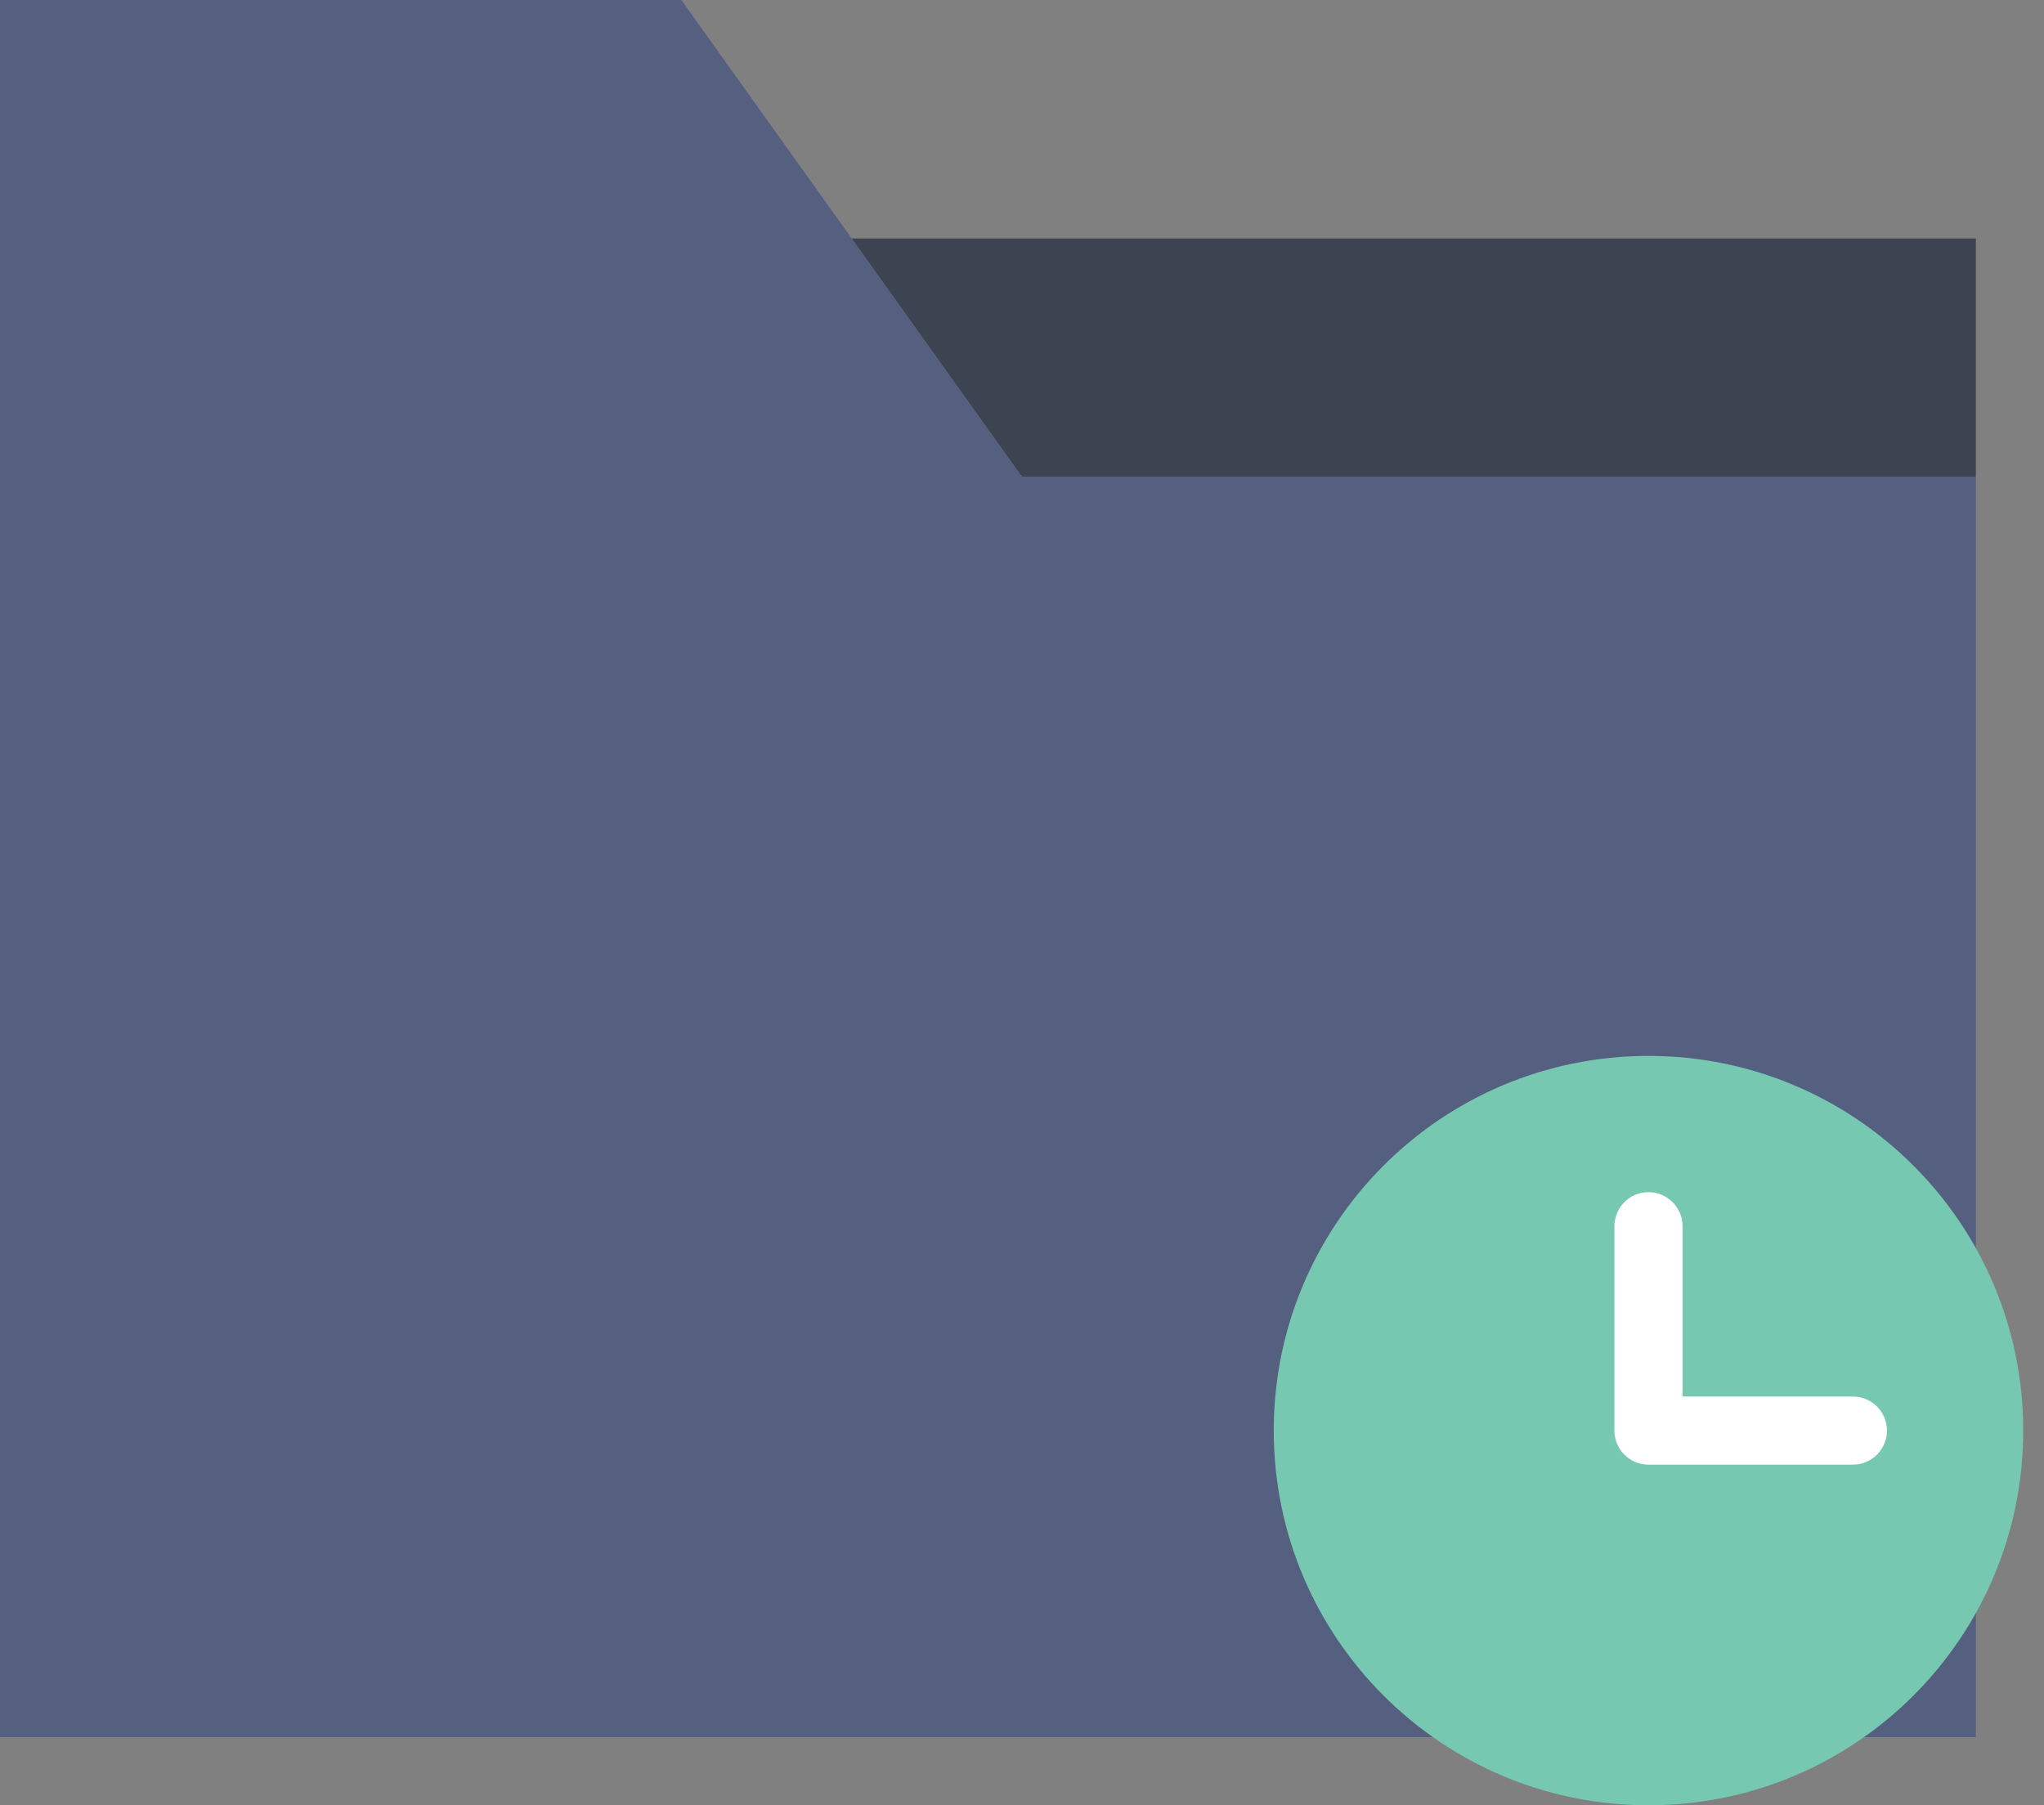 <?xml version="1.0" encoding="UTF-8" standalone="no"?>
<svg width="60px" height="53px" viewBox="0 0 60 53" version="1.1" xmlns="http://www.w3.org/2000/svg" xmlns:xlink="http://www.w3.org/1999/xlink" xmlns:sketch="http://www.bohemiancoding.com/sketch/ns">
    <rect x="0" y="0" width="60" height="53" fill="#808080" stroke="none"/>
    <!-- Generator: Sketch 3.2.2 (9983) - http://www.bohemiancoding.com/sketch -->
    <title>161 - Wait for Folder (Flat)</title>
    <desc>Created with Sketch.</desc>
    <defs></defs>
    <g id="Page-1" stroke="none" stroke-width="1" fill="none" fill-rule="evenodd" sketch:type="MSPage">
        <g id="161---Wait-for-Folder-(Flat)" sketch:type="MSLayerGroup">
            <path d="M25,7 L20,0 L0,0 L0,51 L58,51 L58,14 L30,14 L25,7" id="Fill-1739" fill="#556080" sketch:type="MSShapeGroup"></path>
            <path d="M30,14 L58,14 L58,7 L25,7 L30,14" id="Fill-1740" fill="#3D4451" sketch:type="MSShapeGroup"></path>
            <path d="M59.39,42 C59.39,48.075 54.465,53 48.39,53 C42.314,53 37.39,48.075 37.39,42 C37.39,35.925 42.314,31 48.39,31 C54.465,31 59.39,35.925 59.39,42" id="Fill-1844" fill="#76C9B0" sketch:type="MSShapeGroup"></path>
            <path d="M54.39,41 L49.39,41 L49.39,36 C49.39,35.448 48.942,35 48.39,35 C47.837,35 47.39,35.448 47.39,36 L47.39,42 C47.39,42.552 47.837,43 48.39,43 L54.39,43 C54.942,43 55.39,42.552 55.39,42 C55.39,41.448 54.942,41 54.39,41" id="Fill-1845" fill="#FFFFFF" sketch:type="MSShapeGroup"></path>
        </g>
    </g>
</svg>
